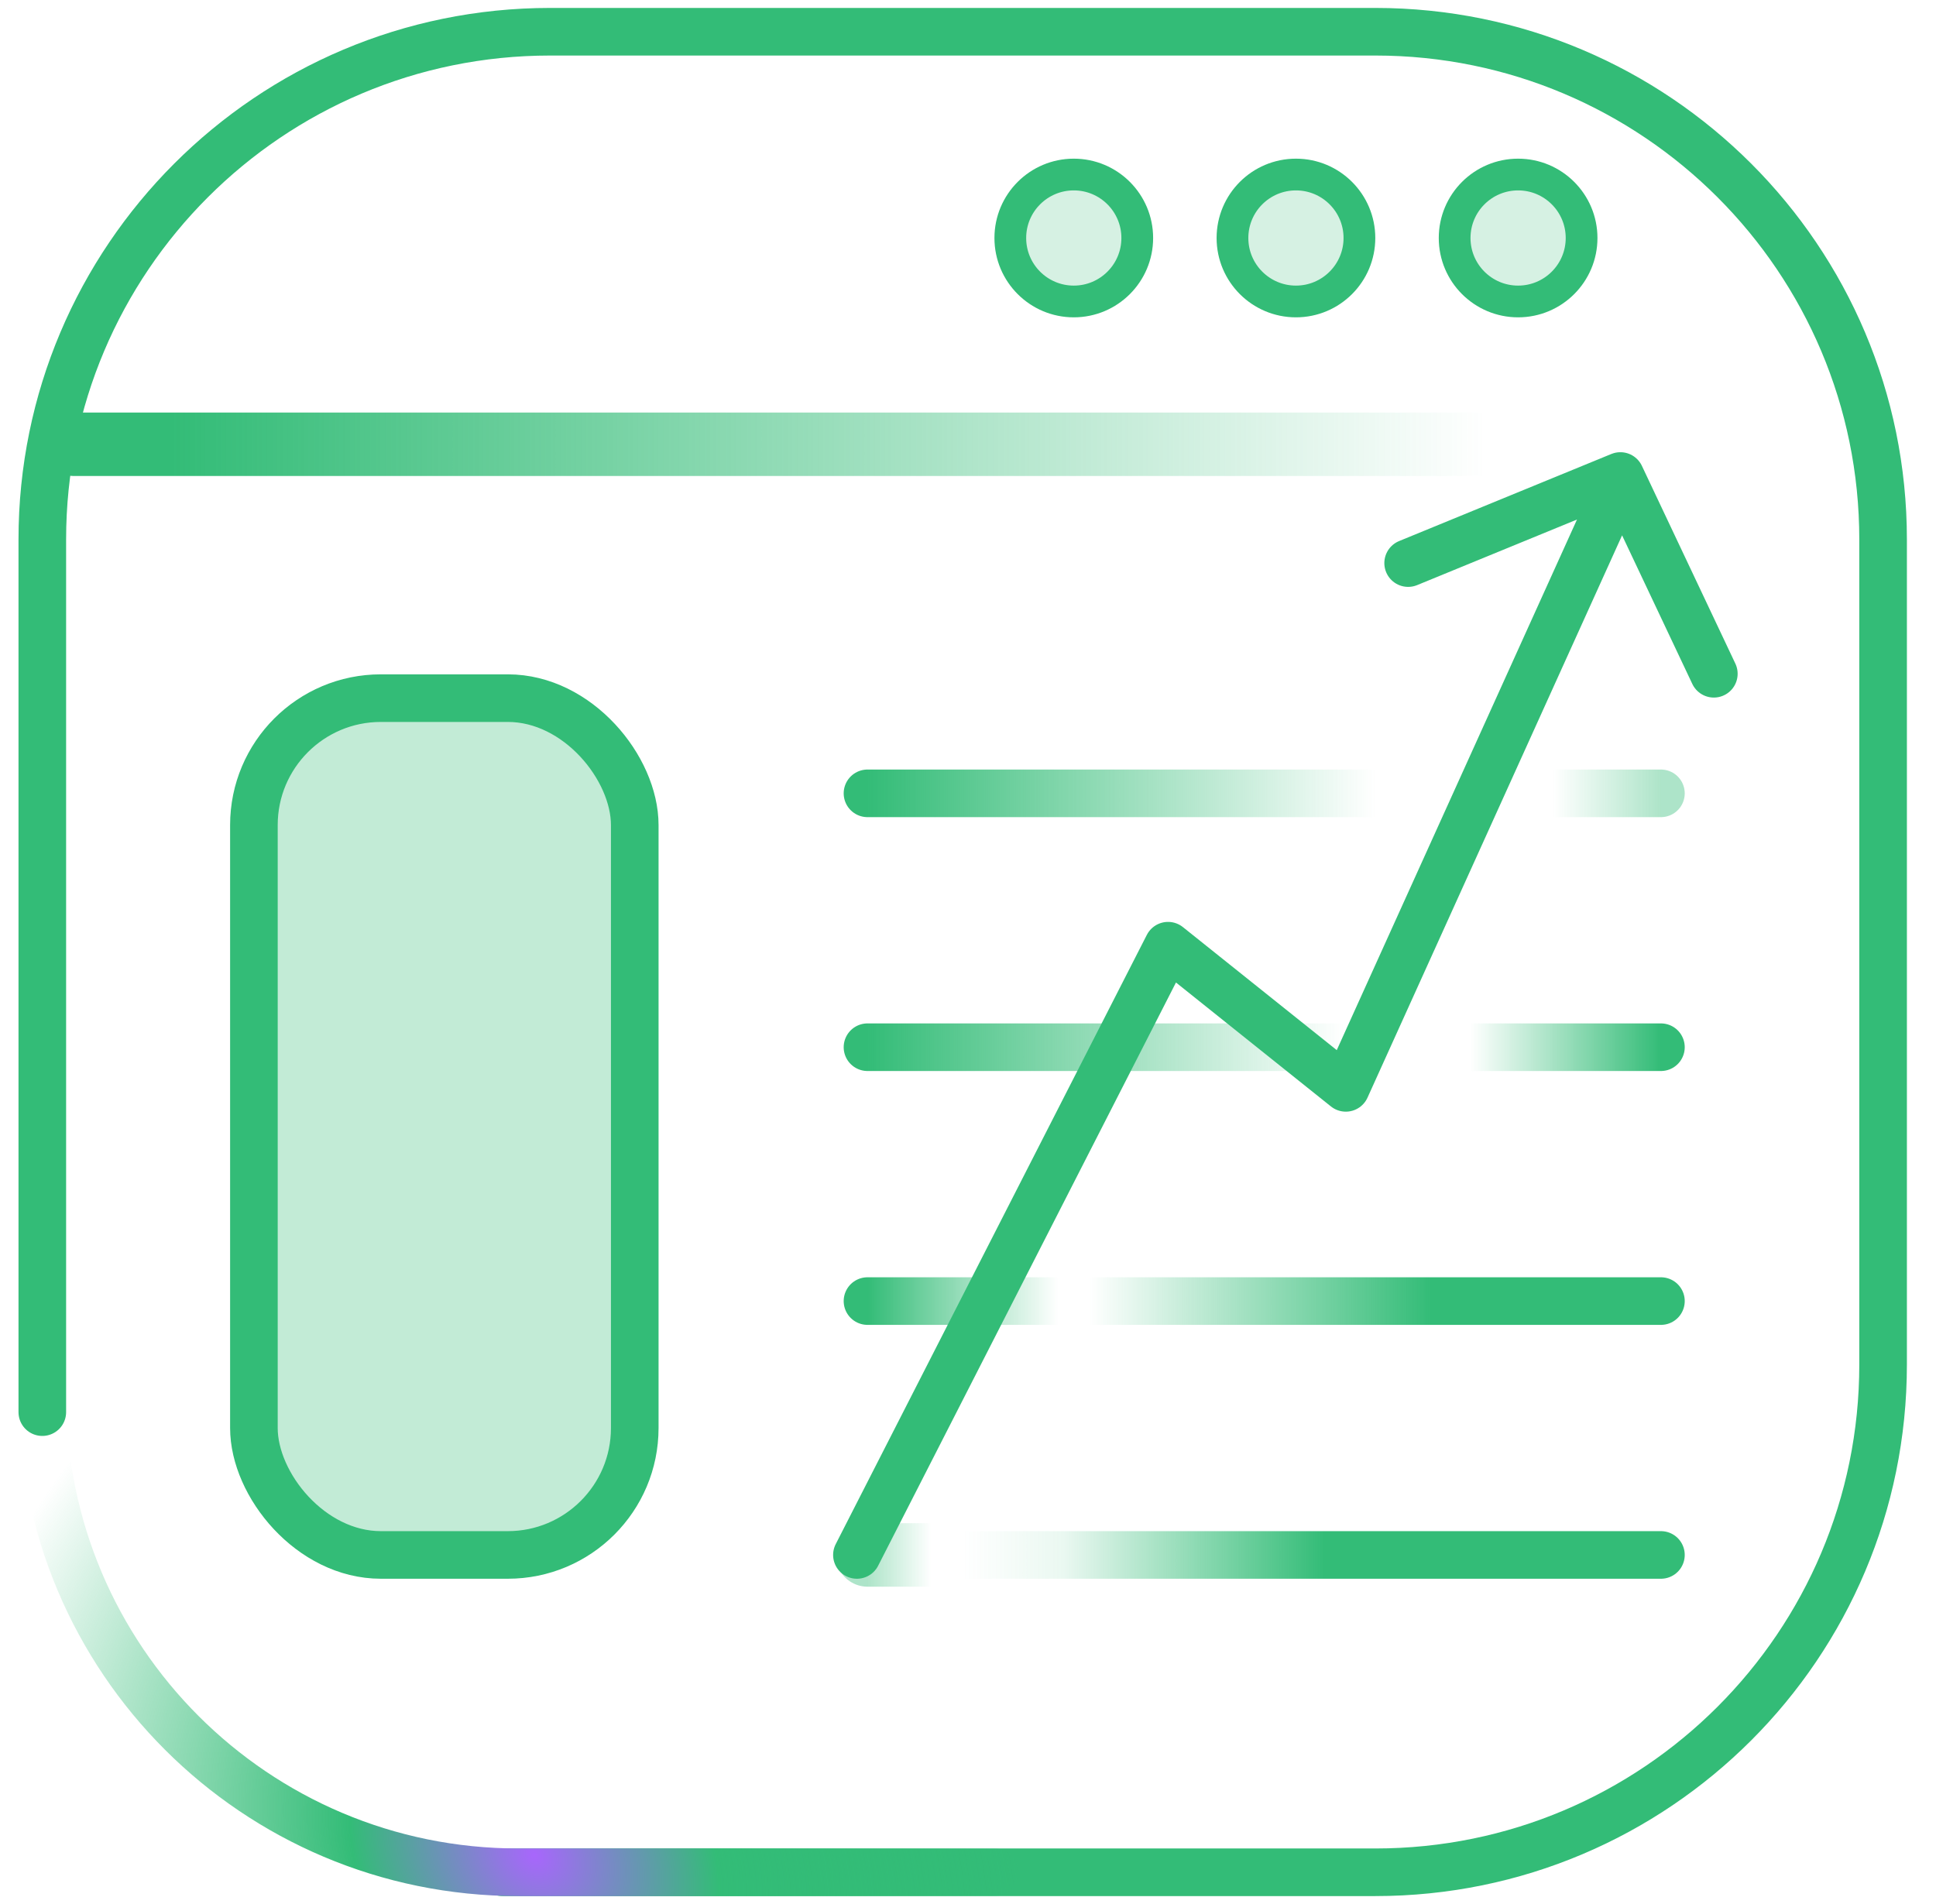 <svg width="61" height="60" viewBox="0 0 61 60" fill="none" xmlns="http://www.w3.org/2000/svg">
<path d="M15.833 59L30.333 59L43.333 59C52.17 59 59.333 51.837 59.333 43L59.333 17C59.333 8.163 52.17 1 43.333 1L17.333 1C8.497 1 1.333 8.163 1.333 17L1.333 30L1.333 44.5" stroke="#33BC77" stroke-width="1.5" stroke-linecap="round"/>
<path d="M1.333 29L1.333 44V44C1.333 52.284 8.049 59 16.333 59L31.333 59" stroke="url(#paint0_radial_3966_11400)" stroke-width="1.5" stroke-linecap="round"/>
<path d="M2.333 14L30.833 14L59.333 14" stroke="url(#paint1_linear_3966_11400)" stroke-width="2" stroke-linecap="round" stroke-linejoin="round"/>
<circle cx="33.833" cy="7.5" r="2" fill="#33BC77" fill-opacity="0.2" stroke="#33BC77"/>
<circle cx="40.833" cy="7.5" r="2" fill="#33BC77" fill-opacity="0.2" stroke="#33BC77"/>
<circle cx="47.833" cy="7.5" r="2" fill="#33BC77" fill-opacity="0.2" stroke="#33BC77"/>
<rect x="8" y="22" width="12" height="27" rx="4" fill="#33BC77" fill-opacity="0.3" stroke="#33BC77" stroke-width="1.5" stroke-linejoin="round"/>
<path d="M27.333 25H35.333H43.333" stroke="url(#paint2_linear_3966_11400)" stroke-width="1.5" stroke-linecap="round" stroke-linejoin="round"/>
<path d="M27.333 33H34.833H42.333" stroke="url(#paint3_linear_3966_11400)" stroke-width="1.5" stroke-linecap="round" stroke-linejoin="round"/>
<path d="M27.333 41H30.333H33.333" stroke="url(#paint4_linear_3966_11400)" stroke-width="1.5" stroke-linecap="round" stroke-linejoin="round"/>
<path d="M52.333 49L41.333 49L30.333 49" stroke="url(#paint5_linear_3966_11400)" stroke-width="1.5" stroke-linecap="round" stroke-linejoin="round"/>
<path d="M48.333 25L50.333 25L52.333 25" stroke="url(#paint6_linear_3966_11400)" stroke-width="1.5" stroke-linecap="round" stroke-linejoin="round"/>
<path d="M46.333 33L49.333 33L52.333 33" stroke="url(#paint7_linear_3966_11400)" stroke-width="1.5" stroke-linecap="round" stroke-linejoin="round"/>
<path d="M34.333 41L43.333 41L52.333 41" stroke="url(#paint8_linear_3966_11400)" stroke-width="1.5" stroke-linecap="round" stroke-linejoin="round"/>
<path d="M29.333 49H28.333H27.333" stroke="url(#paint9_linear_3966_11400)" stroke-width="2" stroke-linecap="round" stroke-linejoin="round"/>
<path d="M27 49L36.803 29.801L42.404 34.281L50.806 15.721M44.368 17.744L51.055 15L54 21.232" stroke="#33BC77" stroke-width="1.5" stroke-linecap="round" stroke-linejoin="round"/>
<defs>
<radialGradient id="paint0_radial_3966_11400" cx="0" cy="0" r="1" gradientUnits="userSpaceOnUse" gradientTransform="translate(16.833 58.5) rotate(-136.848) scale(21.932 18.29)">
<stop stop-color="#A866FC"/>
<stop offset="0.286" stop-color="#33BC77"/>
<stop offset="0.875" stop-color="#33BC77" stop-opacity="0"/>
</radialGradient>
<linearGradient id="paint1_linear_3966_11400" x1="46.793" y1="15" x2="-2.227" y2="15" gradientUnits="userSpaceOnUse">
<stop stop-color="#33BC77" stop-opacity="0"/>
<stop offset="0.844" stop-color="#33BC77"/>
</linearGradient>
<linearGradient id="paint2_linear_3966_11400" x1="27.333" y1="25" x2="43.333" y2="25" gradientUnits="userSpaceOnUse">
<stop stop-color="#33BC77"/>
<stop offset="1" stop-color="#33BC77" stop-opacity="0"/>
</linearGradient>
<linearGradient id="paint3_linear_3966_11400" x1="27.333" y1="33" x2="42.333" y2="33" gradientUnits="userSpaceOnUse">
<stop stop-color="#33BC77"/>
<stop offset="1" stop-color="#33BC77" stop-opacity="0"/>
</linearGradient>
<linearGradient id="paint4_linear_3966_11400" x1="27.333" y1="41" x2="33.333" y2="41" gradientUnits="userSpaceOnUse">
<stop stop-color="#33BC77"/>
<stop offset="1" stop-color="#33BC77" stop-opacity="0"/>
</linearGradient>
<linearGradient id="paint5_linear_3966_11400" x1="52.333" y1="49" x2="30.333" y2="49" gradientUnits="userSpaceOnUse">
<stop offset="0.482" stop-color="#33BC77"/>
<stop offset="0.856" stop-color="#33BC77" stop-opacity="0.102"/>
<stop offset="1" stop-color="#33BC77" stop-opacity="0"/>
</linearGradient>
<linearGradient id="paint6_linear_3966_11400" x1="48.333" y1="25" x2="52.333" y2="25" gradientUnits="userSpaceOnUse">
<stop offset="0.151" stop-color="#33BC77" stop-opacity="0"/>
<stop offset="1" stop-color="#33BC77" stop-opacity="0.4"/>
</linearGradient>
<linearGradient id="paint7_linear_3966_11400" x1="46.333" y1="33" x2="52.333" y2="33" gradientUnits="userSpaceOnUse">
<stop stop-color="#33BC77" stop-opacity="0"/>
<stop offset="1" stop-color="#33BC77"/>
</linearGradient>
<linearGradient id="paint8_linear_3966_11400" x1="34.333" y1="41" x2="52.333" y2="41" gradientUnits="userSpaceOnUse">
<stop stop-color="#33BC77" stop-opacity="0"/>
<stop offset="0.598" stop-color="#33BC77"/>
</linearGradient>
<linearGradient id="paint9_linear_3966_11400" x1="29.333" y1="49" x2="27.333" y2="49" gradientUnits="userSpaceOnUse">
<stop stop-color="#33BC77" stop-opacity="0"/>
<stop offset="1" stop-color="#33BC77" stop-opacity="0.4"/>
</linearGradient>
</defs>
</svg>
